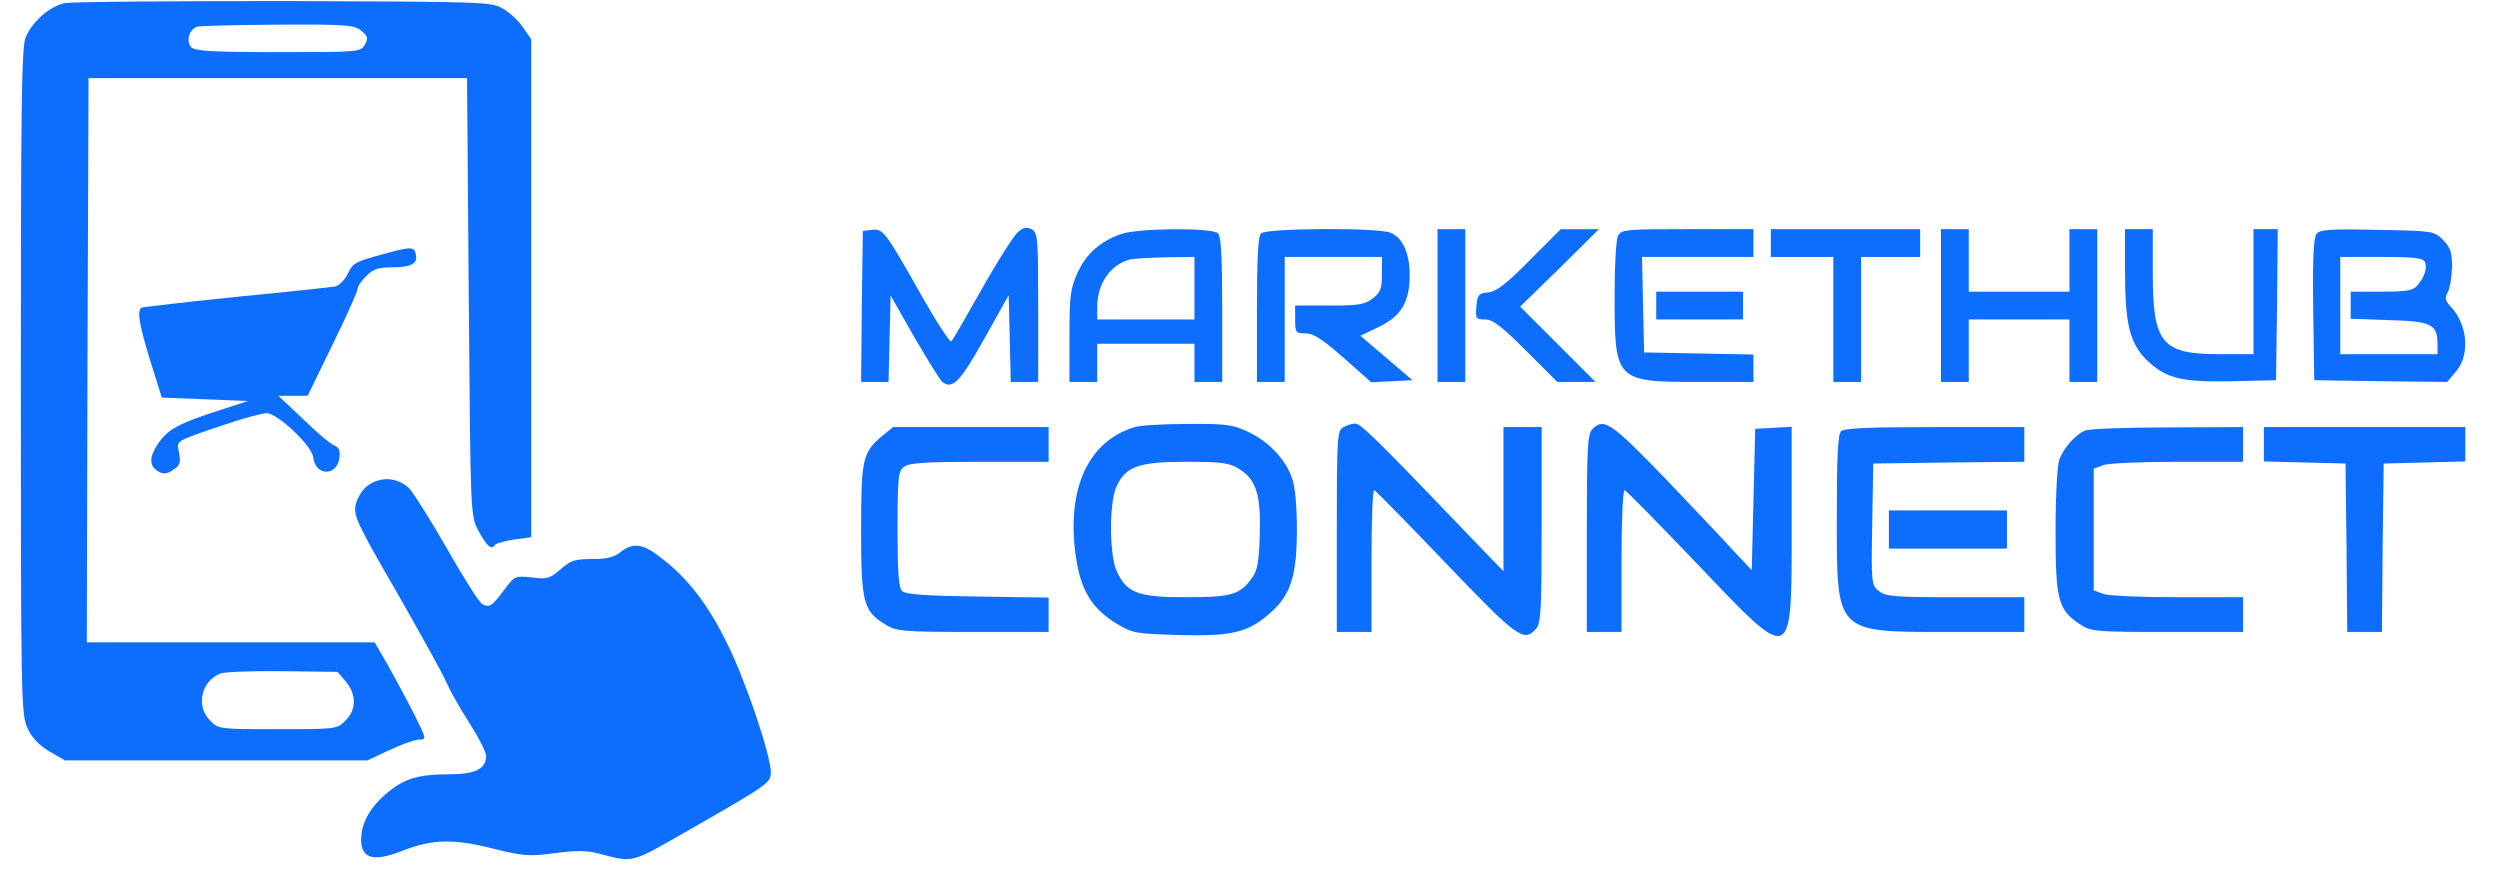 <?xml version="1.0" standalone="no"?>
<!DOCTYPE svg PUBLIC "-//W3C//DTD SVG 20010904//EN"
 "http://www.w3.org/TR/2001/REC-SVG-20010904/DTD/svg10.dtd">
<svg version="1.0" xmlns="http://www.w3.org/2000/svg"
 width="720pt" height="256pt" viewBox="0 0 720 256"
 preserveAspectRatio="xMidYMid meet">

<g transform="translate(0,256) scale(0.1,-0.1)"
fill="#0d6efd" stroke="none">
<path d="M187 2551 c-44 -9 -93 -52 -113 -98 -12 -27 -14 -199 -14 -990 0
-917 1 -960 19 -1000 13 -28 33 -49 63 -67 l45 -26 435 0 436 0 64 30 c34 16
73 30 85 30 22 0 21 2 -14 73 -20 39 -54 102 -75 140 l-39 67 -414 0 -415 0 2
813 3 812 545 0 545 0 5 -630 c5 -628 5 -630 27 -672 25 -46 38 -58 48 -43 3
5 28 12 55 16 l50 7 0 717 0 717 -23 33 c-12 19 -38 43 -57 54 -34 21 -49 21
-630 23 -327 0 -612 -2 -633 -6z m853 -79 c19 -16 21 -22 11 -40 -12 -22 -15
-22 -250 -22 -196 0 -241 3 -251 15 -15 18 -4 52 18 58 9 3 114 5 233 6 196 1
219 -1 239 -17z m-44 -1875 c31 -37 31 -81 -1 -112 -24 -25 -27 -25 -195 -25
-168 0 -171 0 -195 25 -41 40 -26 113 29 135 11 5 92 8 179 7 l159 -2 24 -28z"/>
<path d="M2932 1892 c-11 -9 -58 -82 -103 -162 -45 -80 -85 -149 -89 -153 -4
-4 -42 54 -85 130 -106 188 -112 195 -144 191 l-26 -3 -3 -217 -2 -218 40 0
39 0 3 125 3 124 67 -118 c38 -65 74 -124 82 -131 29 -23 52 1 121 125 l70
125 3 -125 3 -125 39 0 40 0 0 215 c0 201 -1 215 -19 225 -15 7 -24 5 -39 -8z"/>
<path d="M3229 1886 c-60 -21 -100 -56 -125 -110 -21 -46 -24 -65 -24 -183 l0
-133 40 0 40 0 0 55 0 55 140 0 140 0 0 -55 0 -55 40 0 40 0 0 208 c0 148 -3
211 -12 220 -17 17 -232 15 -279 -2z m211 -156 l0 -90 -140 0 -140 0 0 35 c0
69 38 123 95 138 11 2 57 5 103 6 l82 1 0 -90z"/>
<path d="M3632 1888 c-9 -9 -12 -72 -12 -220 l0 -208 40 0 40 0 0 180 0 180
140 0 140 0 0 -49 c0 -42 -4 -53 -26 -70 -23 -18 -41 -21 -125 -21 l-99 0 0
-40 c0 -38 2 -40 30 -40 22 0 49 -17 109 -70 l80 -71 60 3 59 3 -75 64 -75 64
54 26 c64 31 88 72 88 149 0 63 -21 109 -56 122 -38 15 -357 13 -372 -2z"/>
<path d="M4140 1680 l0 -220 40 0 40 0 0 220 0 220 -40 0 -40 0 0 -220z"/>
<path d="M4405 1810 c-67 -68 -96 -90 -119 -92 -28 -3 -31 -7 -34 -40 -3 -36
-1 -38 25 -38 22 0 47 -19 118 -90 l90 -90 55 0 55 0 -108 108 -109 109 114
111 113 112 -55 0 -55 0 -90 -90z"/>
<path d="M4660 1881 c-6 -11 -10 -87 -10 -176 0 -241 4 -245 237 -245 l163 0
0 40 0 39 -157 3 -158 3 -3 138 -3 137 161 0 160 0 0 40 0 40 -190 0 c-177 0
-190 -1 -200 -19z"/>
<path d="M5100 1860 l0 -40 90 0 90 0 0 -180 0 -180 40 0 40 0 0 180 0 180 85
0 85 0 0 40 0 40 -215 0 -215 0 0 -40z"/>
<path d="M5590 1680 l0 -220 40 0 40 0 0 90 0 90 145 0 145 0 0 -90 0 -90 40
0 40 0 0 220 0 220 -40 0 -40 0 0 -90 0 -90 -145 0 -145 0 0 90 0 90 -40 0
-40 0 0 -220z"/>
<path d="M6120 1777 c0 -155 15 -211 69 -260 53 -48 98 -58 243 -55 l123 3 3
218 2 217 -35 0 -35 0 0 -180 0 -180 -97 0 c-168 0 -193 31 -193 235 l0 125
-40 0 -40 0 0 -123z"/>
<path d="M6672 1887 c-9 -11 -12 -71 -10 -218 l3 -204 191 -3 192 -2 26 31
c40 48 33 134 -16 186 -16 17 -18 25 -8 42 6 12 11 45 12 73 0 42 -5 55 -26
77 -26 26 -29 26 -189 29 -133 3 -166 1 -175 -11z m312 -82 c7 -18 -2 -44 -22
-67 -12 -15 -32 -18 -104 -18 l-88 0 0 -39 0 -39 111 -4 c122 -3 139 -12 139
-70 l0 -28 -140 0 -140 0 0 140 0 140 119 0 c96 0 120 -3 125 -15z"/>
<path d="M1096 1826 c-71 -19 -81 -24 -94 -54 -9 -18 -25 -34 -36 -37 -12 -2
-140 -16 -286 -30 -145 -15 -268 -29 -272 -31 -14 -9 -8 -46 25 -154 l33 -105
124 -5 124 -5 -74 -24 c-125 -40 -157 -57 -185 -99 -27 -41 -26 -66 5 -82 12
-6 24 -4 39 7 19 12 22 21 17 48 -7 37 -17 32 128 81 55 19 111 34 124 34 31
0 130 -93 134 -127 7 -56 70 -55 76 1 2 18 -2 28 -15 33 -10 3 -50 37 -89 75
l-72 68 42 0 42 0 72 148 c40 81 72 153 72 160 0 7 11 24 25 37 19 20 35 25
72 25 56 0 76 10 71 35 -4 26 -13 26 -102 1z"/>
<path d="M4770 1680 l0 -40 125 0 125 0 0 40 0 40 -125 0 -125 0 0 -40z"/>
<path d="M3268 1330 c-134 -40 -197 -178 -170 -370 14 -99 45 -151 116 -195
48 -29 54 -30 184 -34 153 -4 198 8 263 66 57 51 74 107 74 238 0 67 -5 125
-14 148 -19 55 -68 106 -126 133 -44 21 -64 24 -175 23 -69 0 -137 -4 -152 -9z
m300 -120 c50 -31 64 -76 60 -191 -2 -80 -7 -103 -24 -126 -34 -46 -59 -53
-189 -53 -137 0 -169 12 -198 73 -22 45 -23 193 -3 242 26 61 63 75 201 75
103 0 125 -3 153 -20z"/>
<path d="M3868 1329 c-17 -9 -18 -34 -18 -299 l0 -290 50 0 50 0 0 206 c0 113
3 204 8 202 4 -1 97 -96 206 -210 206 -215 224 -228 259 -190 15 16 17 52 17
300 l0 282 -55 0 -55 0 0 -207 0 -208 -63 65 c-299 312 -347 360 -364 360 -10
0 -26 -5 -35 -11z"/>
<path d="M4586 1324 c-14 -13 -16 -55 -16 -300 l0 -284 50 0 50 0 0 206 c0
115 4 204 9 202 5 -1 98 -96 207 -210 280 -294 274 -297 274 108 l0 285 -52
-3 -53 -3 -5 -204 -5 -203 -50 53 c-27 30 -117 125 -200 212 -155 160 -176
175 -209 141z"/>
<path d="M2540 1304 c-56 -48 -60 -65 -60 -271 0 -210 6 -233 72 -273 30 -18
51 -20 251 -20 l217 0 0 49 0 50 -205 3 c-151 2 -207 6 -217 16 -10 10 -13 56
-13 178 0 152 2 167 19 180 16 11 63 14 218 14 l198 0 0 50 0 50 -224 0 -224
0 -32 -26z"/>
<path d="M5302 1318 c-9 -9 -12 -77 -12 -243 0 -342 -7 -335 322 -335 l218 0
0 50 0 50 -199 0 c-174 0 -201 2 -220 18 -21 16 -22 23 -19 192 l3 175 218 3
217 2 0 50 0 50 -258 0 c-187 0 -261 -3 -270 -12z"/>
<path d="M6005 1320 c-27 -11 -61 -49 -74 -83 -6 -16 -11 -104 -11 -205 0
-199 7 -228 69 -269 33 -22 42 -23 252 -23 l219 0 0 50 0 50 -189 0 c-104 0
-201 4 -215 10 l-26 10 0 175 0 175 26 10 c14 6 111 10 215 10 l189 0 0 50 0
50 -217 -1 c-120 0 -227 -4 -238 -9z"/>
<path d="M6520 1280 l0 -49 118 -3 117 -3 3 -242 2 -243 50 0 50 0 2 243 3
242 118 3 117 3 0 49 0 50 -290 0 -290 0 0 -50z"/>
<path d="M1057 1160 c-15 -12 -29 -36 -33 -55 -6 -31 6 -56 120 -253 69 -121
133 -236 142 -258 9 -21 38 -73 65 -115 27 -42 49 -85 49 -96 0 -37 -31 -53
-106 -53 -92 0 -132 -13 -183 -57 -46 -39 -71 -85 -71 -131 0 -55 36 -65 117
-33 86 34 147 36 259 8 92 -23 108 -24 182 -14 62 8 93 8 129 -2 99 -26 89
-28 258 69 226 129 235 136 235 165 0 49 -72 264 -125 370 -56 115 -115 191
-193 250 -51 40 -79 43 -115 15 -18 -15 -40 -20 -82 -20 -49 0 -62 -4 -91 -30
-30 -26 -39 -29 -82 -23 -48 5 -50 4 -78 -33 -37 -50 -44 -55 -65 -44 -9 5
-54 76 -100 157 -46 81 -96 160 -110 176 -34 33 -84 36 -122 7z"/>
<path d="M5440 1035 l0 -55 170 0 170 0 0 55 0 55 -170 0 -170 0 0 -55z"/>
</g>
</svg>
